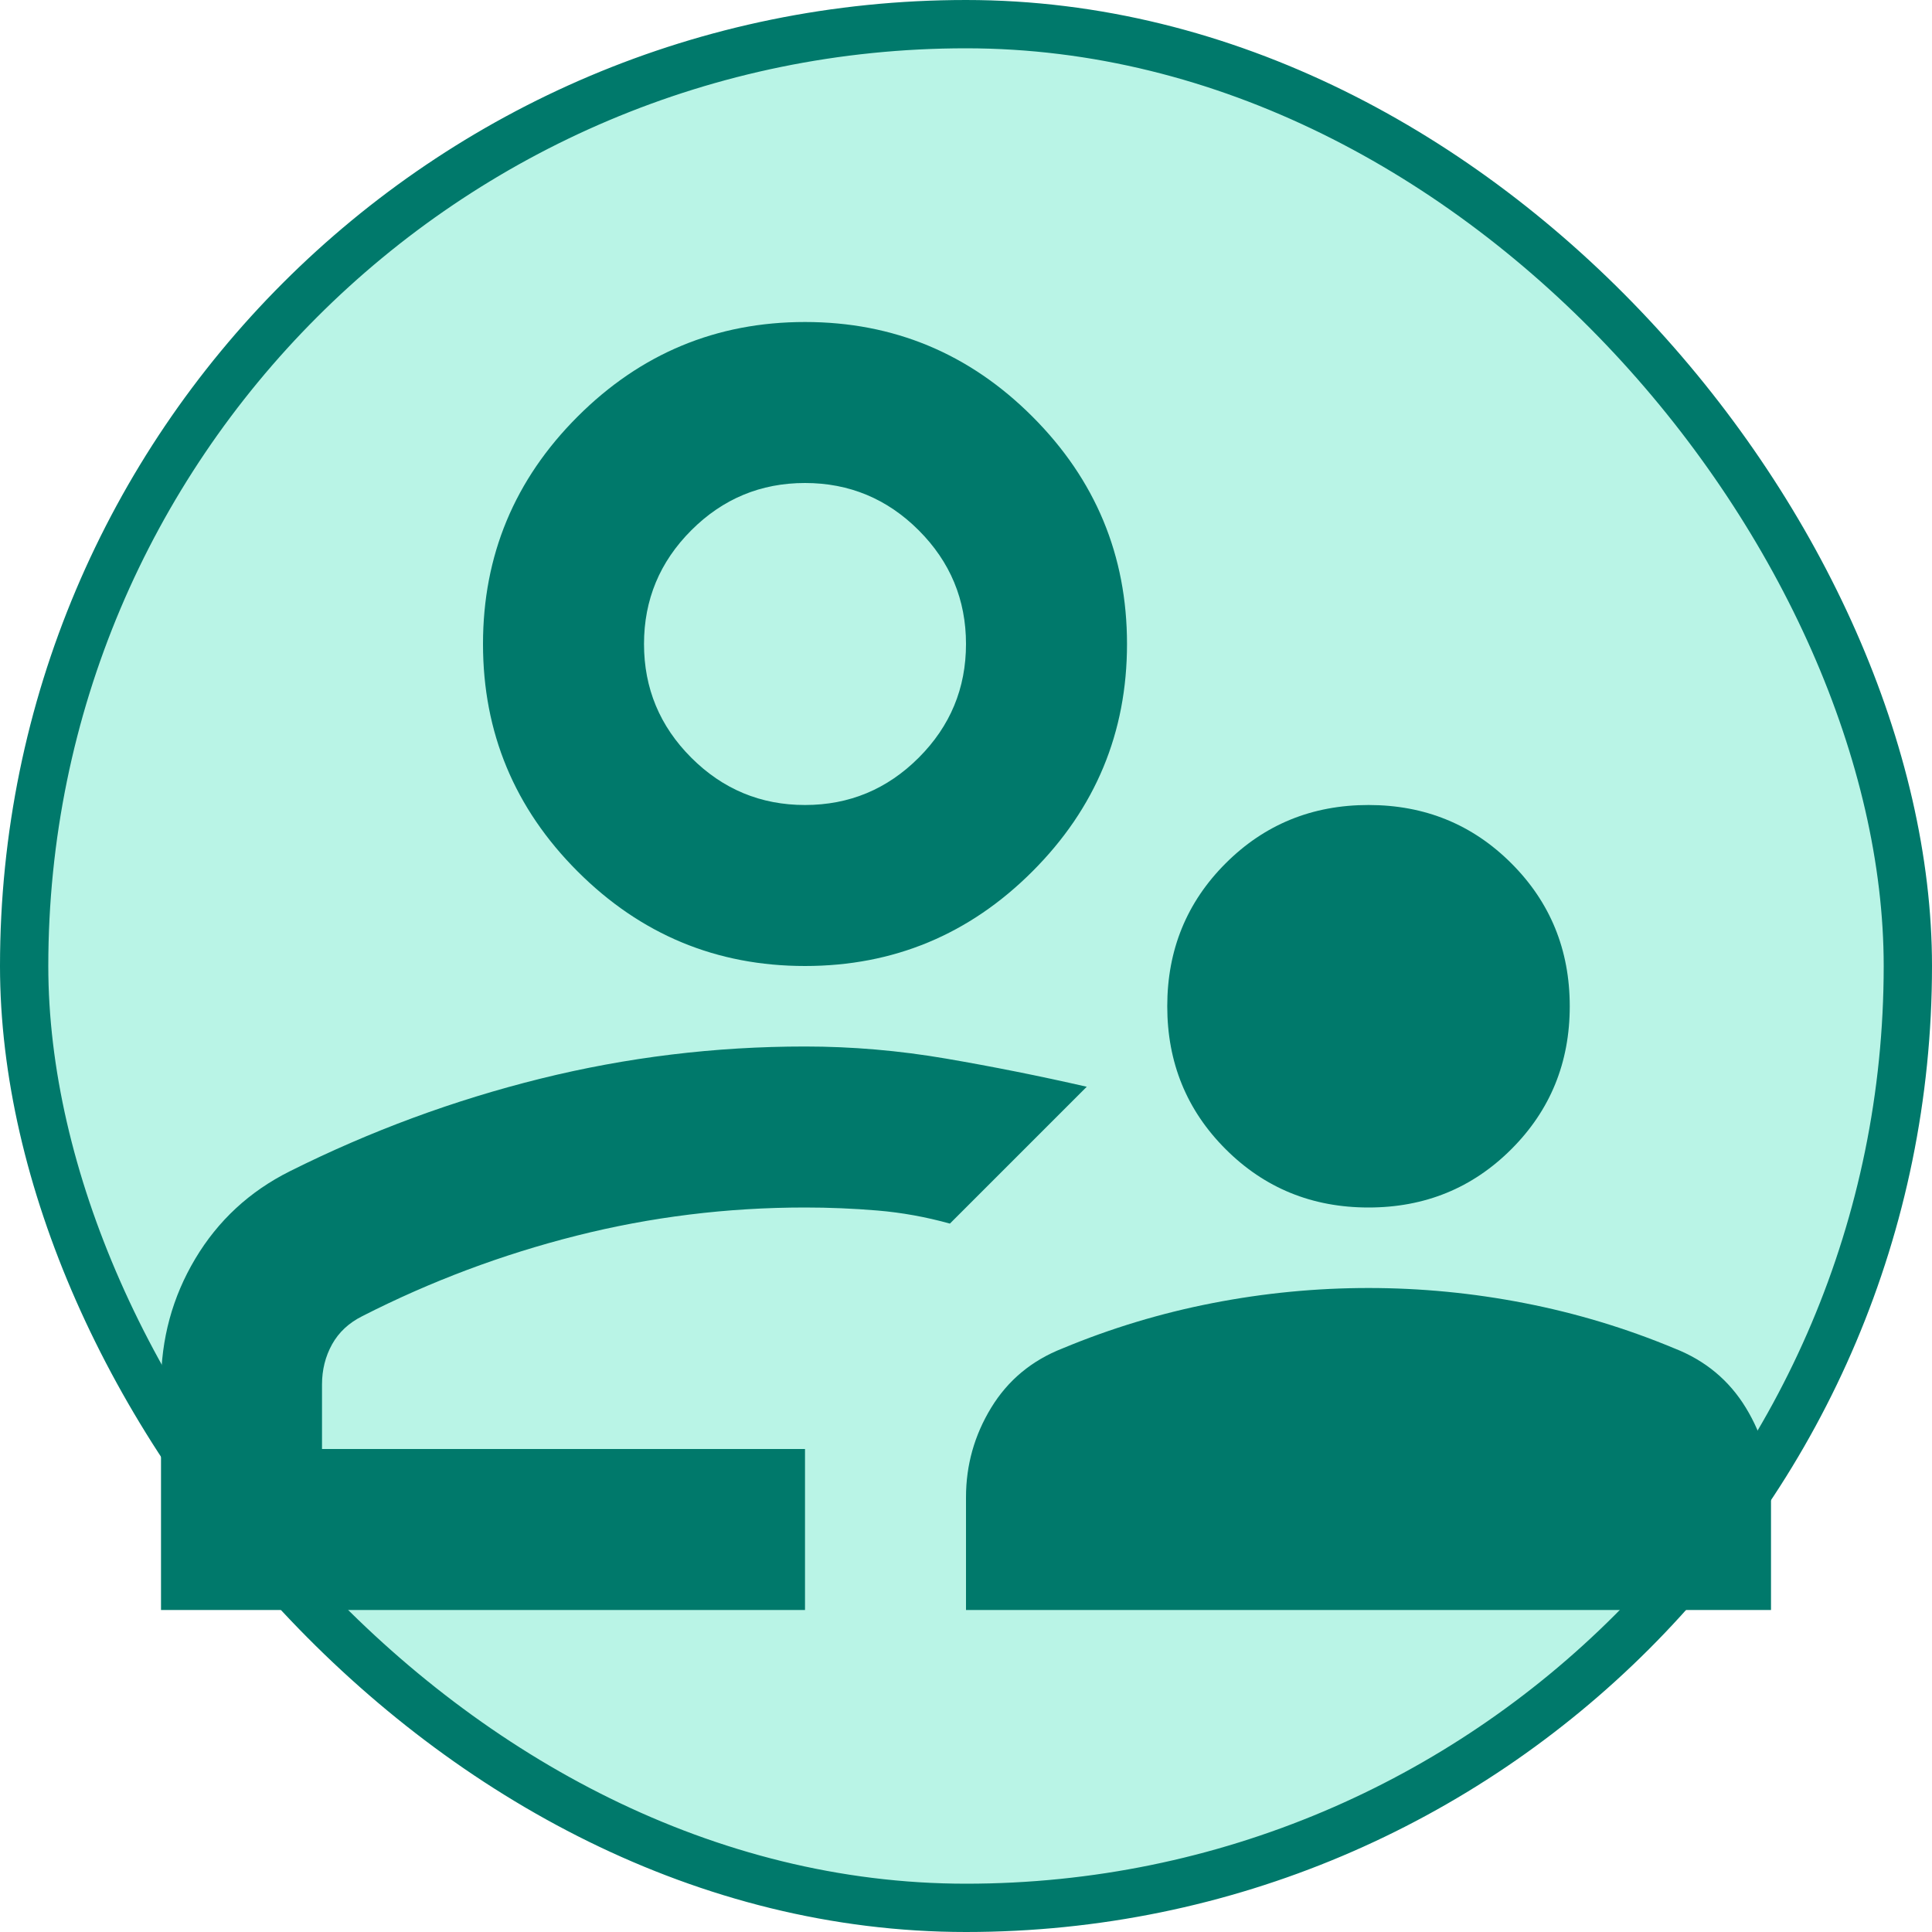 <svg width="160" height="160" viewBox="0 0 160 160" fill="none" xmlns="http://www.w3.org/2000/svg">
<rect x="2" y="2" width="156" height="156" rx="78" fill="#50E3C2" fill-opacity="0.4"/>
<rect x="2" y="2" width="156" height="156" rx="78" stroke="#00796B" stroke-width="4"/>
<path d="M113.333 100C108.667 100 104.722 98.389 101.5 95.167C98.278 91.945 96.667 88 96.667 83.333C96.667 78.667 98.278 74.722 101.5 71.5C104.722 68.278 108.667 66.667 113.333 66.667C118 66.667 121.945 68.278 125.167 71.5C128.389 74.722 130 78.667 130 83.333C130 88 128.389 91.945 125.167 95.167C121.945 98.389 118 100 113.333 100ZM80 133.333V124C80 121.333 80.695 118.861 82.084 116.583C83.472 114.306 85.445 112.667 88 111.667C92 110 96.139 108.75 100.417 107.917C104.695 107.083 109 106.667 113.333 106.667C117.667 106.667 121.972 107.083 126.25 107.917C130.528 108.75 134.667 110 138.667 111.667C141.222 112.667 143.195 114.306 144.583 116.583C145.972 118.861 146.667 121.333 146.667 124V133.333H80ZM66.667 80C59.334 80 53.056 77.389 47.834 72.167C42.611 66.945 40 60.667 40 53.333C40 46 42.611 39.722 47.834 34.5C53.056 29.278 59.334 26.667 66.667 26.667C74 26.667 80.278 29.278 85.5 34.5C90.722 39.722 93.334 46 93.334 53.333C93.334 60.667 90.722 66.945 85.5 72.167C80.278 77.389 74 80 66.667 80ZM13.334 133.333V114.667C13.334 110.889 14.278 107.417 16.167 104.25C18.056 101.083 20.667 98.667 24 97C30.667 93.667 37.584 91.111 44.75 89.333C51.917 87.556 59.222 86.667 66.667 86.667C70.556 86.667 74.445 87 78.334 87.667C82.222 88.333 86.111 89.111 90 90L84.334 95.667L78.667 101.333C76.667 100.778 74.667 100.417 72.667 100.25C70.667 100.083 68.667 100 66.667 100C60.222 100 53.917 100.778 47.75 102.333C41.584 103.889 35.667 106.111 30 109C28.889 109.556 28.056 110.333 27.5 111.333C26.945 112.333 26.667 113.445 26.667 114.667V120H66.667V133.333H13.334ZM66.667 66.667C70.334 66.667 73.472 65.361 76.084 62.75C78.695 60.139 80 57 80 53.333C80 49.667 78.695 46.528 76.084 43.917C73.472 41.306 70.334 40 66.667 40C63 40 59.861 41.306 57.25 43.917C54.639 46.528 53.334 49.667 53.334 53.333C53.334 57 54.639 60.139 57.25 62.75C59.861 65.361 63 66.667 66.667 66.667Z" fill="#00796B"/>
</svg>
